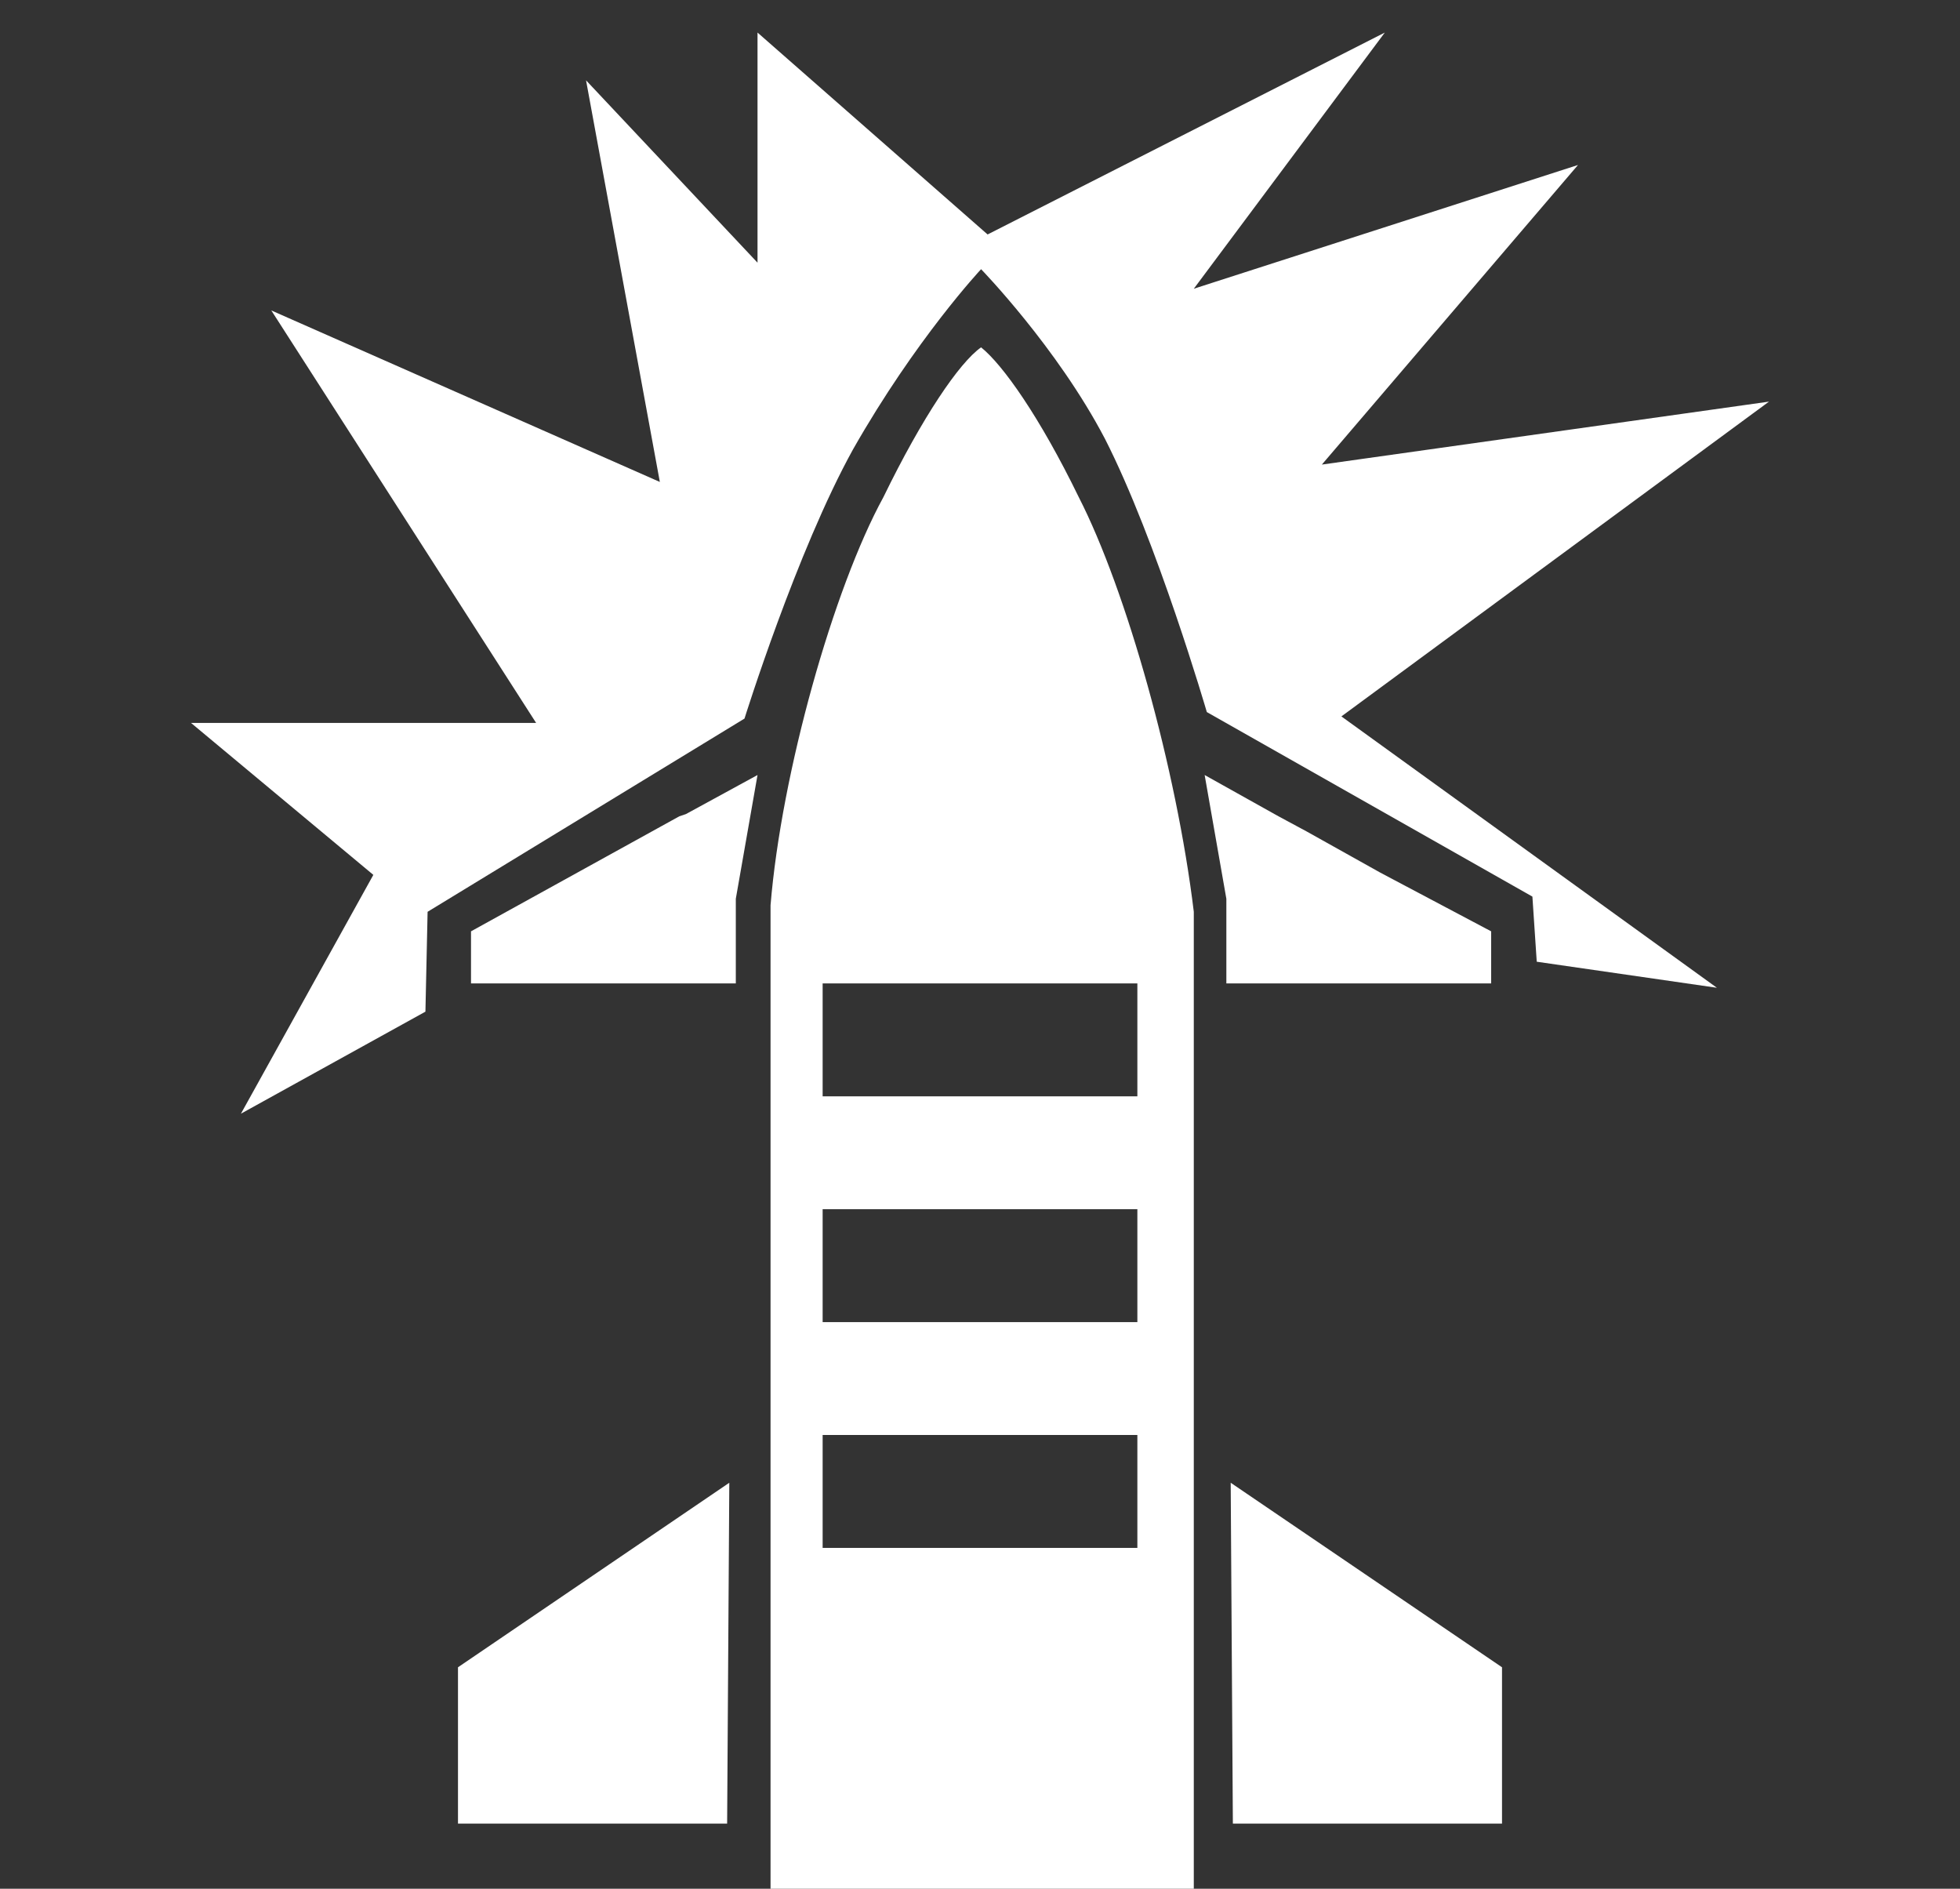 <svg xmlns="http://www.w3.org/2000/svg" xml:space="preserve" id="Layer_1" x="0" y="0" version="1.1" viewBox="0 0 90.3 87"><rect x="0" y="0" width="90.3" height="87" fill="#333333" stroke="none"/><path d="m61.8 33 19.7-14.5-20.6 2.9L72.7 7.6 55 13.3l8.8-11.8-18.3 9.3-10.6-9.3v10.6L27 3.7l3.4 18.5-17.9-7.9 12.2 19H8.8l8.4 7-6.1 11 8.5-4.7.1-4.6 14.6-8.9s2.4-7.7 5-12.4c2.9-5.1 5.9-8.3 5.9-8.3s3.5 3.6 5.7 7.8c2.4 4.7 4.7 12.6 4.7 12.6l15 8.5.2 3 8.3 1.2L61.8 33z" fill="#FFF"/><path d="M49.7 22.9c-1.8-3.7-3.5-6.1-4.5-6.9-1 .7-2.7 3.2-4.5 6.9-2.3 4.2-4.7 12.7-5.2 18.8V87H55V42c-.8-6.6-3.1-14.8-5.3-19.1zm2.7 48.4H37.9v-5.2h14.5v5.2zm0-10.4H37.9v-5.2h14.5v5.2zm0-10.4H37.9v-5.2h14.5v5.2zM21.1 84h12.4l.1-15.7-12.5 8.5zM31.3 37.6l-9.6 5.3v2.4h12.2v-3.9l1-5.7-3.3 1.8zM58.9 45.3h9.8V42.9l-5.1-2.7-3.4-1.9-1.3-.7-3.4-1.9 1 5.7v3.9zM56.7 68.3l.1 15.7h12.4v-7.2z" fill="#FFF"/></svg>